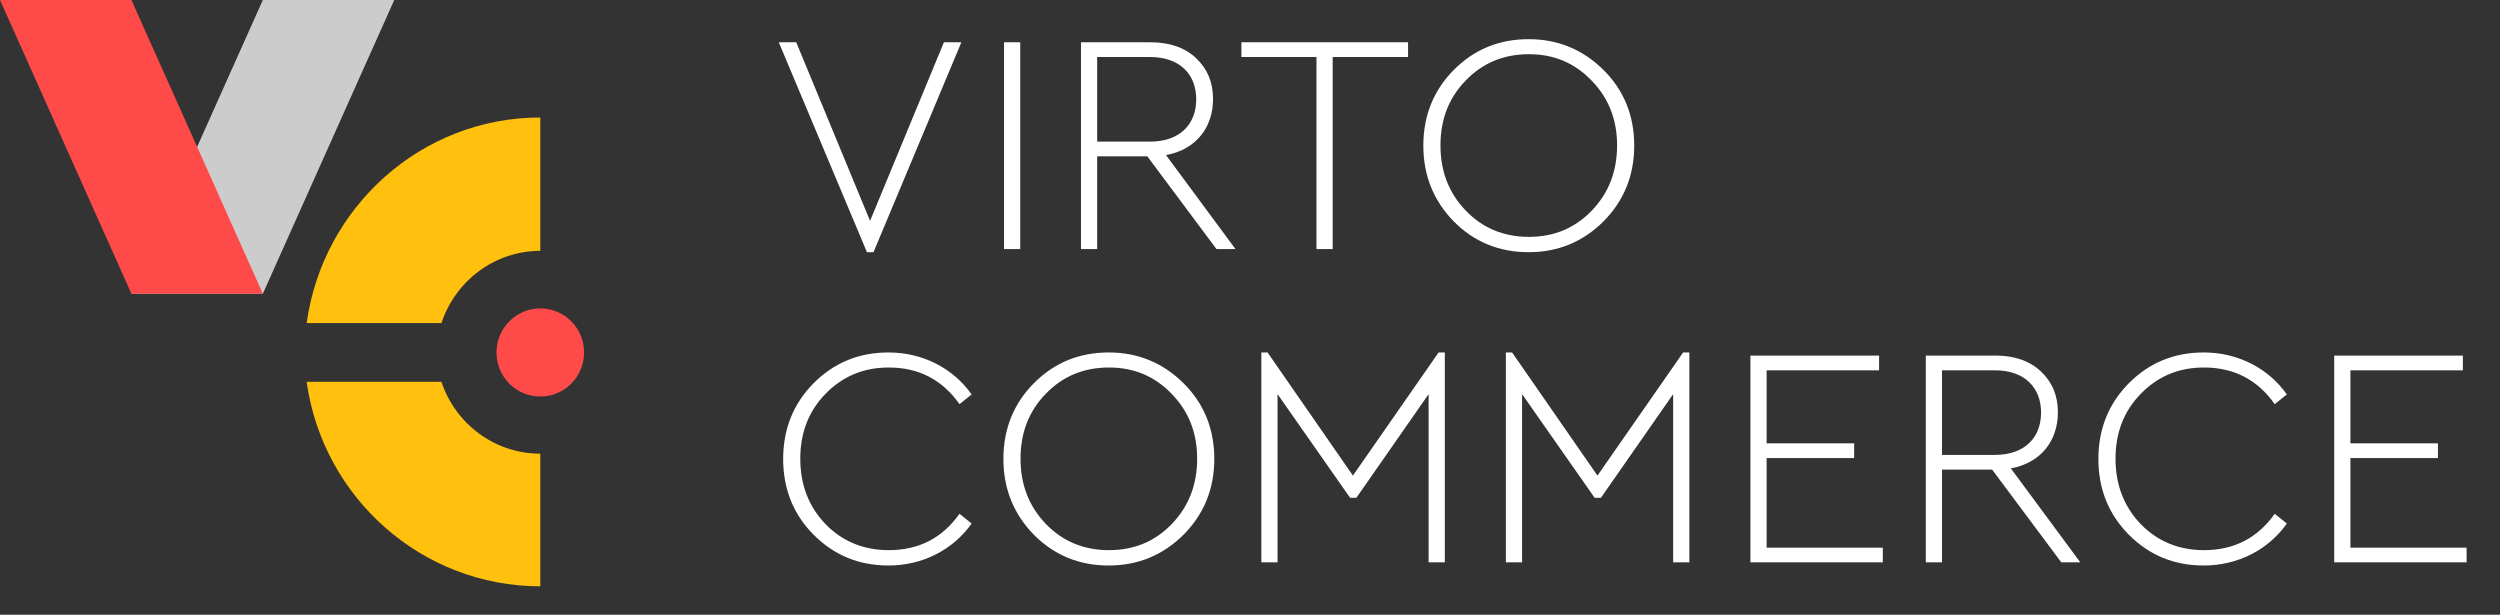 <svg width="183" height="45" viewBox="0 0 183 45" fill="none" xmlns="http://www.w3.org/2000/svg">
<rect x="0" y="0" width="183" height="45" fill="#333333" stroke="none"/>
<path fill-rule="evenodd" clip-rule="evenodd" d="M19.24 0L9.62 21.5H19.24L28.86 0H19.24Z" fill="#CCCCCC"/>
<path fill-rule="evenodd" clip-rule="evenodd" d="M0 0L9.62 21.5H19.24L9.62 0H0Z" fill="#FF4A4A"/>
<path fill-rule="evenodd" clip-rule="evenodd" d="M42.756 25.8C42.756 27.581 41.32 29.025 39.549 29.025C37.778 29.025 36.343 27.581 36.343 25.8C36.343 24.019 37.778 22.575 39.549 22.575C41.32 22.575 42.756 24.019 42.756 25.8Z" fill="#FF4A4A"/>
<path fill-rule="evenodd" clip-rule="evenodd" d="M32.313 27.95H22.447C23.623 36.396 30.842 42.917 39.549 42.917V33.209C36.183 33.209 33.325 31.001 32.313 27.95Z" fill="#FFC10D"/>
<path fill-rule="evenodd" clip-rule="evenodd" d="M32.313 23.65C33.325 20.582 36.183 18.362 39.549 18.362V8.6C30.842 8.6 23.623 15.157 22.447 23.65H32.313Z" fill="#FFC10D"/>
<path fill-rule="evenodd" clip-rule="evenodd" d="M63.689 16.168L69.094 3.096H70.371L63.94 18.461H63.461L57.008 3.096H58.285L63.689 16.168ZM73.495 3.096H74.68V18.232H73.495V3.096ZM85.352 11.352L90.437 18.232H89.046L83.984 11.444H80.313V18.232H79.127V3.096H84.235C85.626 3.096 86.743 3.486 87.564 4.266C88.385 5.045 88.795 6.032 88.795 7.247C88.795 9.357 87.518 10.962 85.352 11.352ZM84.189 4.174H80.313V10.366H84.189C86.356 10.366 87.564 9.105 87.564 7.27C87.564 5.435 86.356 4.174 84.189 4.174ZM90.871 3.096H103.07V4.174H97.552V18.232H96.366V4.174H90.871V3.096ZM111.895 2.867C114.038 2.867 115.863 3.623 117.368 5.114C118.873 6.605 119.625 8.462 119.625 10.664C119.625 12.843 118.873 14.7 117.368 16.214C115.863 17.705 114.038 18.461 111.895 18.461C109.729 18.461 107.904 17.705 106.422 16.214C104.94 14.7 104.188 12.843 104.188 10.664C104.188 8.462 104.94 6.605 106.422 5.114C107.904 3.623 109.729 2.867 111.895 2.867ZM111.918 3.967C110.071 3.967 108.52 4.61 107.289 5.894C106.057 7.155 105.442 8.738 105.442 10.641C105.442 12.545 106.057 14.127 107.289 15.411C108.52 16.695 110.071 17.338 111.918 17.338C113.765 17.338 115.293 16.695 116.524 15.411C117.755 14.127 118.371 12.545 118.371 10.641C118.371 8.761 117.755 7.178 116.501 5.894C115.27 4.61 113.742 3.967 111.918 3.967ZM65.034 25.8C67.566 25.8 69.778 26.97 71.123 28.873L70.234 29.584C68.98 27.795 67.246 26.901 65.057 26.901C63.21 26.901 61.682 27.543 60.428 28.827C59.197 30.089 58.581 31.671 58.581 33.574C58.581 35.478 59.197 37.083 60.428 38.367C61.66 39.629 63.21 40.271 65.057 40.271C67.269 40.271 68.98 39.377 70.234 37.611L71.123 38.322C69.778 40.225 67.566 41.395 65.034 41.395C62.868 41.395 61.044 40.638 59.562 39.147C58.08 37.657 57.327 35.799 57.327 33.597C57.327 31.396 58.08 29.538 59.562 28.047C61.044 26.557 62.868 25.8 65.034 25.8ZM81.156 25.8C83.3 25.8 85.124 26.557 86.629 28.047C88.134 29.538 88.887 31.396 88.887 33.597C88.887 35.776 88.134 37.634 86.629 39.147C85.124 40.638 83.3 41.395 81.156 41.395C78.99 41.395 77.166 40.638 75.684 39.147C74.201 37.634 73.449 35.776 73.449 33.597C73.449 31.396 74.201 29.538 75.684 28.047C77.166 26.557 78.99 25.8 81.156 25.8ZM81.179 26.901C79.332 26.901 77.781 27.543 76.55 28.827C75.319 30.089 74.703 31.671 74.703 33.574C74.703 35.478 75.319 37.06 76.55 38.345C77.781 39.629 79.332 40.271 81.179 40.271C83.026 40.271 84.554 39.629 85.785 38.345C87.017 37.06 87.632 35.478 87.632 33.574C87.632 31.694 87.017 30.111 85.763 28.827C84.531 27.543 83.003 26.901 81.179 26.901ZM99.034 34.813L105.305 25.8H105.761V41.165H104.575V28.85L99.285 36.441H98.829L93.516 28.85V41.165H92.33V25.8H92.786L99.034 34.813ZM116.934 34.813L123.205 25.8H123.661V41.165H122.476V28.85L117.185 36.441H116.729L111.416 28.85V41.165H110.23V25.8H110.686L116.934 34.813ZM128.131 26.029H137.549V27.107H129.317V32.451H135.724V33.529H129.317V40.087H137.822V41.165H128.131V26.029ZM147.194 34.285L152.279 41.165H150.888L145.826 34.377H142.155V41.165H140.969V26.029H146.077C147.468 26.029 148.585 26.419 149.406 27.199C150.227 27.979 150.638 28.965 150.638 30.18C150.638 32.29 149.361 33.895 147.194 34.285ZM146.031 27.107H142.155V33.299H146.031C148.198 33.299 149.406 32.038 149.406 30.203C149.406 28.369 148.198 27.107 146.031 27.107ZM161.309 25.8C163.841 25.8 166.052 26.97 167.398 28.873L166.509 29.584C165.254 27.795 163.521 26.901 161.332 26.901C159.485 26.901 157.957 27.543 156.703 28.827C155.472 30.089 154.856 31.671 154.856 33.574C154.856 35.478 155.472 37.083 156.703 38.367C157.935 39.629 159.485 40.271 161.332 40.271C163.544 40.271 165.254 39.377 166.509 37.611L167.398 38.322C166.052 40.225 163.841 41.395 161.309 41.395C159.143 41.395 157.319 40.638 155.837 39.147C154.354 37.657 153.602 35.799 153.602 33.597C153.602 31.396 154.354 29.538 155.837 28.047C157.319 26.557 159.143 25.8 161.309 25.8ZM170.864 26.029H180.282V27.107H172.05V32.451H178.457V33.529H172.05V40.087H180.555V41.165H170.864V26.029Z" fill="white"/>
</svg>
